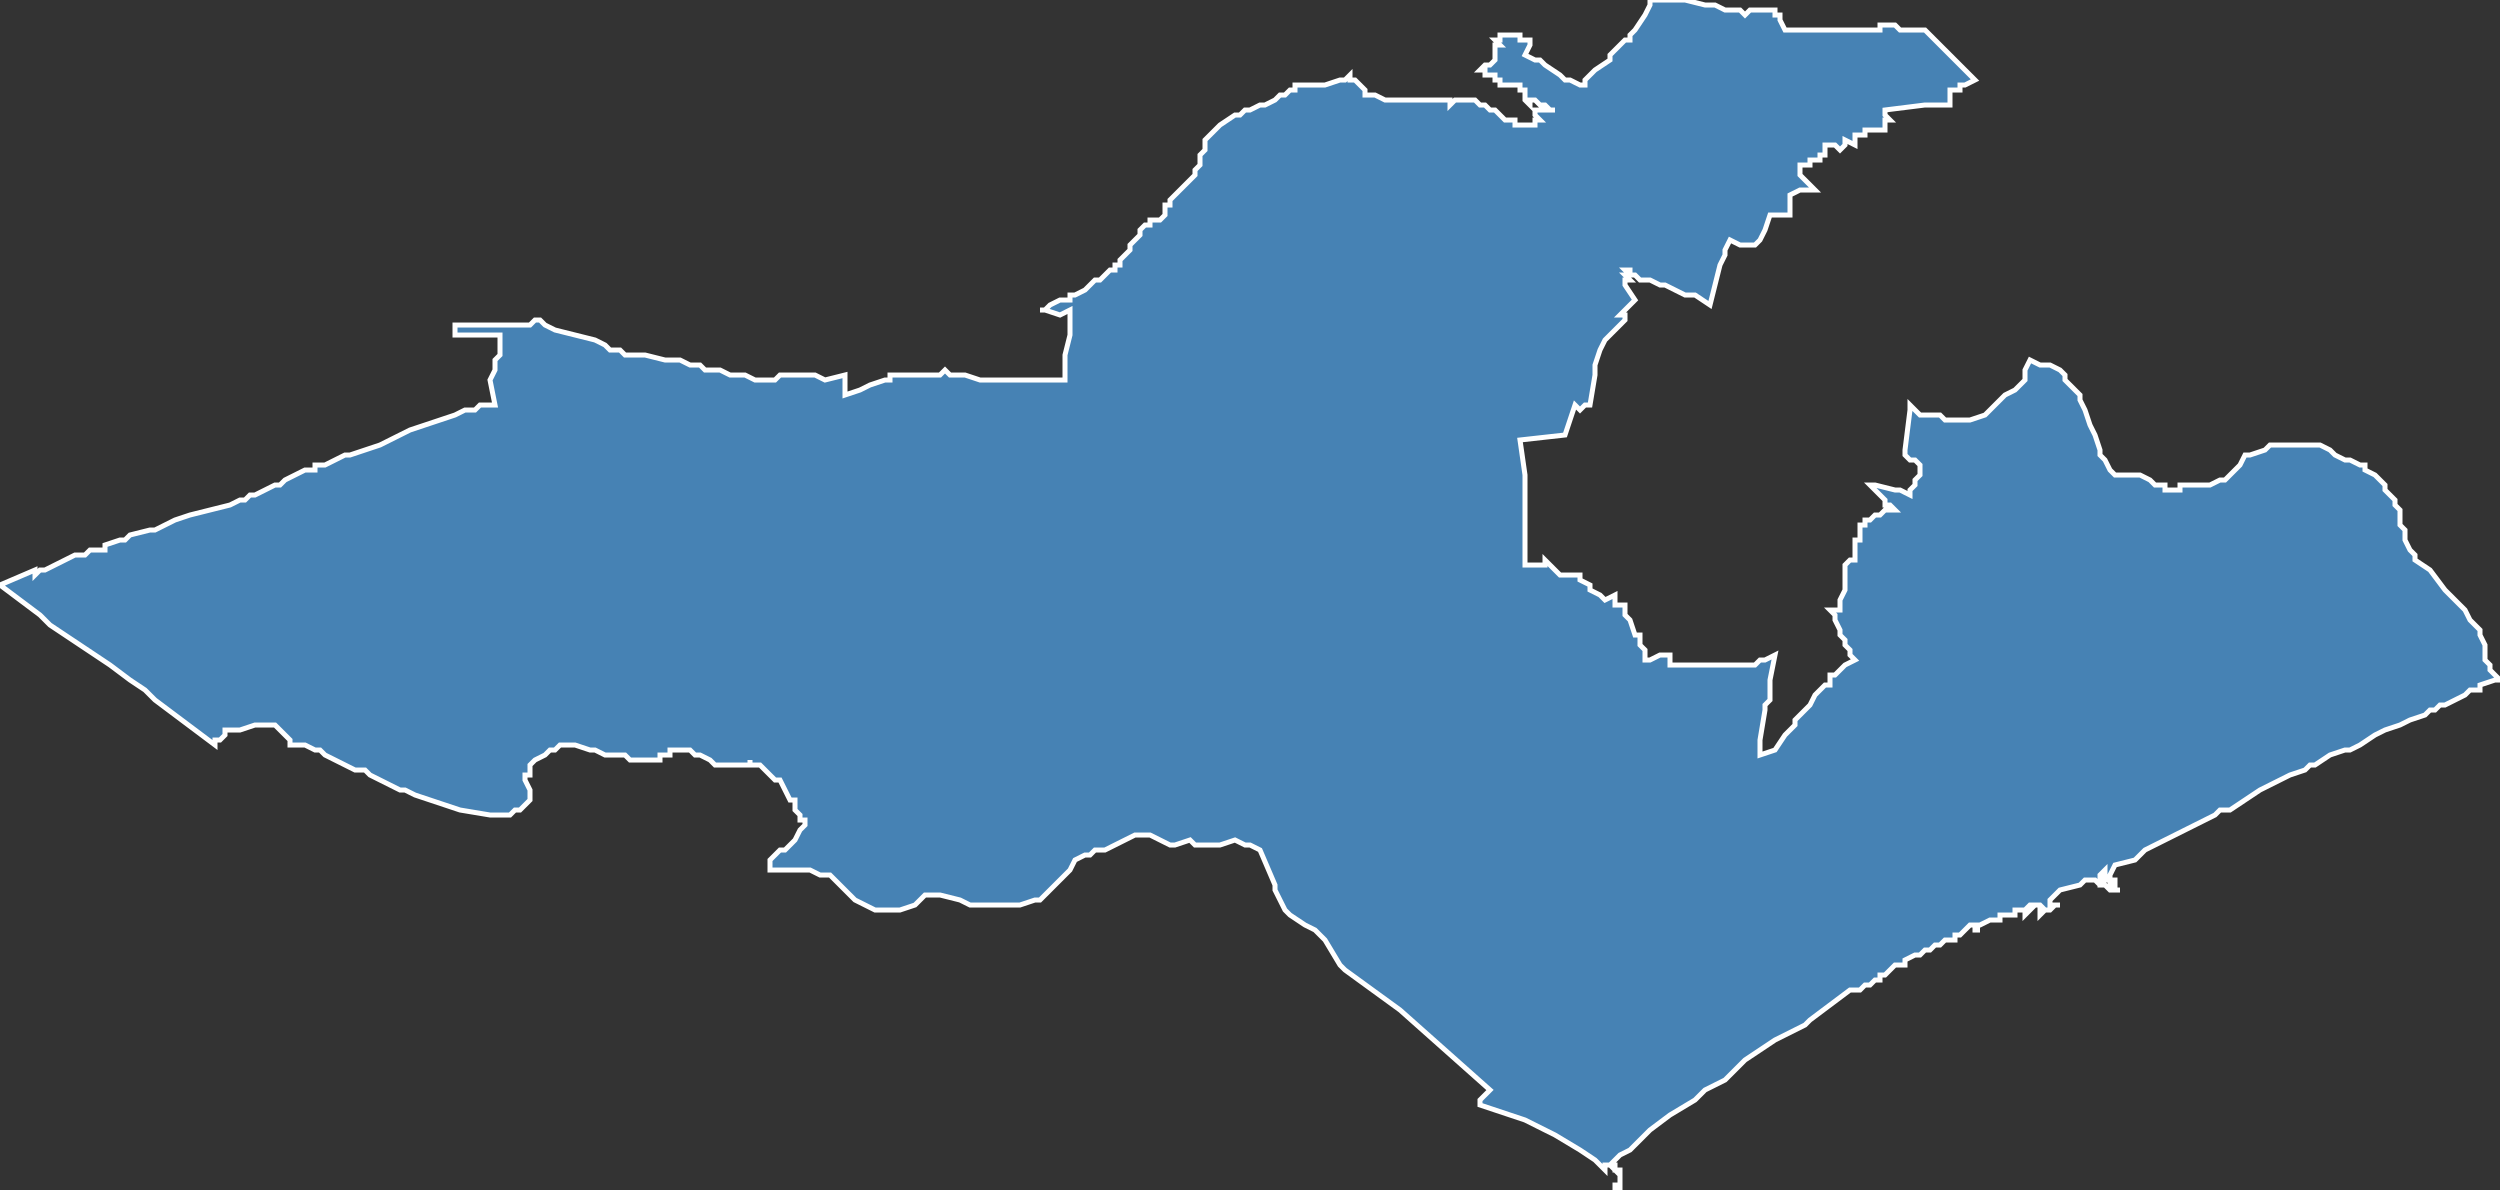 <?xml version="1.0" encoding="utf-8"?>
<svg version="1.1" id="svgmap" xmlns="http://www.w3.org/2000/svg" xmlns:xlink="http://www.w3.org/1999/xlink" x="0px" y="0px" width="100%" height="100%" viewBox="0 0 500 238">
<rect x="0" y="0" width="500" height="238" fill="#333333" stroke="none"/>
<polygon points="0,117 7,114 7,114 7,115 8,114 8,114 9,114 13,112 15,111 17,111 18,110 19,110 21,110 21,109 24,108 25,108 26,107 26,107 26,107 26,107 30,106 31,106 33,105 35,104 38,103 46,101 48,100 49,100 50,99 51,99 55,97 56,97 57,96 59,95 61,94 62,94 63,94 63,93 63,93 63,93 63,93 65,93 67,92 69,91 69,91 70,91 73,90 76,89 80,87 82,86 85,85 88,84 91,83 93,82 95,82 96,81 98,81 98,81 99,81 98,76 98,76 99,74 99,73 99,72 99,72 100,71 100,71 100,70 100,70 100,70 100,69 100,69 100,68 100,68 100,68 100,68 100,67 98,67 98,67 97,67 96,67 95,67 94,67 92,67 92,67 91,67 91,65 91,65 94,65 98,65 101,65 101,65 103,65 105,65 106,65 107,64 108,64 108,64 109,65 109,65 111,66 115,67 119,68 121,69 121,69 121,69 122,70 123,70 124,70 125,71 126,71 127,71 127,71 128,71 128,71 129,71 133,72 133,72 135,72 136,72 136,72 138,73 139,73 140,73 141,74 142,74 143,74 143,74 144,74 146,75 149,75 149,75 151,76 152,76 155,76 156,75 160,75 161,75 163,75 165,76 169,75 169,76 169,79 172,78 174,77 177,76 178,76 178,75 179,75 179,75 181,75 181,75 183,75 184,75 186,75 188,75 188,75 189,74 190,75 190,75 191,75 193,75 196,76 198,76 198,76 198,76 200,76 201,76 210,76 213,76 213,73 213,71 214,67 214,62 212,63 209,62 208,62 208,62 209,62 210,61 212,60 212,60 213,60 214,60 214,59 215,59 215,59 217,58 219,56 220,56 221,55 222,54 223,54 223,53 224,53 224,53 224,52 225,51 225,51 226,50 226,49 226,49 227,48 227,48 227,48 227,48 228,47 228,46 228,46 228,46 229,45 230,45 230,44 232,44 233,43 233,43 233,42 233,42 233,41 234,41 234,40 236,38 236,38 237,37 238,36 239,35 239,35 239,34 239,34 240,33 240,33 240,33 240,32 240,31 240,31 241,30 241,30 241,29 241,28 241,28 242,27 242,27 242,27 242,27 243,26 243,26 244,25 247,23 248,23 248,23 248,23 249,22 250,22 250,22 252,21 252,21 253,21 255,20 255,20 256,19 256,19 256,19 257,19 257,19 258,18 258,18 258,18 258,18 259,18 259,17 259,17 260,17 260,17 260,17 260,17 260,17 260,17 260,17 261,17 261,17 262,17 262,17 262,17 263,17 263,17 263,17 264,17 264,17 264,17 265,17 265,17 265,17 265,17 265,17 268,16 269,16 269,16 269,16 270,15 270,15 270,15 270,15 270,16 270,16 271,16 271,16 271,16 272,17 272,17 272,17 272,17 272,17 273,18 273,18 273,19 274,19 274,19 274,19 275,19 277,20 278,20 281,20 283,20 283,20 284,20 284,20 285,20 285,20 286,20 289,20 290,20 290,21 291,20 292,20 293,20 294,20 294,20 295,20 295,20 295,20 296,21 296,21 297,21 298,22 298,22 299,22 300,23 300,23 301,24 302,24 302,24 303,24 303,25 305,25 305,25 305,25 305,25 306,25 306,25 307,25 307,25 307,25 307,24 308,24 307,23 307,22 307,22 308,22 308,22 309,22 310,22 310,22 311,22 311,22 310,22 309,21 308,21 307,20 307,20 306,20 306,21 305,20 305,20 305,20 305,20 305,18 305,18 304,18 304,18 304,17 304,17 304,17 304,17 304,17 303,17 302,17 302,17 302,17 301,17 300,17 300,16 300,16 299,16 299,15 299,15 298,15 297,15 297,14 296,14 297,13 298,13 299,12 299,12 299,11 299,11 299,10 299,10 299,9 300,9 300,9 299,8 299,8 299,8 300,8 300,7 300,7 301,7 302,7 302,7 304,7 304,7 304,8 305,8 306,8 306,9 305,11 305,11 305,11 307,12 308,12 309,13 312,15 313,16 314,16 314,16 316,17 317,17 317,17 317,16 319,14 322,12 322,11 325,8 326,8 326,7 327,6 329,3 330,1 330,0 333,0 334,0 337,0 341,1 343,1 345,2 346,2 348,2 349,3 350,2 350,2 351,2 352,2 353,2 354,2 354,2 354,2 355,2 355,3 356,3 356,3 356,4 357,6 357,6 357,6 358,6 359,6 361,6 363,6 363,6 366,6 368,6 371,6 373,6 376,6 376,5 377,5 377,5 378,5 379,5 379,5 380,6 383,6 384,6 384,6 384,6 385,6 385,6 395,16 393,17 392,17 392,18 390,18 390,19 390,20 390,21 390,21 390,21 388,21 387,21 387,21 385,21 385,21 377,22 377,23 378,24 377,24 377,25 377,25 377,26 375,26 373,26 373,27 373,27 372,27 372,27 372,27 371,27 371,28 371,28 371,29 369,28 369,29 368,30 367,29 366,29 365,29 365,31 364,31 364,32 362,32 362,33 360,33 360,33 360,35 361,36 362,37 362,37 363,38 360,38 358,39 358,39 358,40 358,41 358,43 355,43 354,43 353,46 352,48 352,48 351,49 349,49 348,49 346,48 345,50 345,51 344,53 343,57 342,61 339,59 337,59 333,57 332,57 330,56 328,56 327,55 326,55 326,54 325,54 326,55 325,55 326,56 326,56 325,56 325,57 327,60 324,63 325,63 325,64 323,66 322,67 322,67 321,68 320,70 319,73 319,75 318,81 317,81 317,81 316,82 315,81 313,87 304,88 305,95 305,96 305,96 305,97 305,98 305,98 305,103 305,104 305,106 305,106 305,110 305,111 305,113 305,113 305,113 309,113 309,113 309,112 311,114 311,114 312,115 312,115 313,115 314,115 316,115 316,116 318,117 318,118 318,118 320,119 320,119 321,120 321,120 323,119 323,119 323,121 325,121 325,123 325,123 326,124 327,127 327,127 328,127 328,129 328,129 329,130 329,132 330,132 332,131 334,131 334,131 334,133 334,133 334,133 336,133 340,133 341,133 341,133 343,133 344,133 346,133 346,133 347,133 348,133 349,133 349,133 350,133 351,133 352,132 353,132 355,131 354,136 354,140 353,141 353,141 353,141 353,142 352,148 352,149 352,151 352,151 355,150 355,150 355,150 355,150 357,147 359,145 359,144 360,143 362,141 363,139 364,138 365,137 366,137 366,136 366,135 367,135 368,134 368,134 368,134 369,133 371,132 371,132 371,132 370,131 370,130 370,130 369,129 369,129 369,128 369,128 369,128 368,127 368,127 368,127 368,126 368,126 368,126 367,124 367,123 367,123 366,122 366,122 368,122 368,120 368,120 369,118 369,118 369,117 369,116 369,114 369,113 369,113 369,113 370,112 370,112 370,112 371,112 371,112 371,112 371,111 371,109 371,109 371,108 371,108 372,108 372,107 372,107 372,105 373,105 373,104 373,104 374,104 374,104 374,104 374,104 374,104 375,103 376,103 376,103 377,102 378,102 378,102 378,102 379,102 379,102 379,102 378,101 377,101 377,100 376,99 376,99 375,98 375,98 374,97 374,97 375,97 375,97 379,98 379,98 380,98 382,99 382,99 382,98 382,98 382,98 383,97 383,96 384,95 384,95 384,94 384,94 384,93 384,93 384,93 384,93 383,92 383,92 383,92 382,92 381,91 381,91 381,90 381,90 382,82 382,82 382,81 384,83 386,83 388,83 389,84 390,84 391,84 392,84 393,84 394,84 397,83 398,82 401,79 403,78 404,77 404,77 405,76 405,74 405,74 406,72 408,73 410,73 412,74 413,75 413,76 414,77 416,79 416,80 417,82 418,85 418,85 419,87 420,90 420,91 421,92 422,94 422,94 423,95 424,95 425,95 427,95 428,95 430,96 431,97 433,97 433,98 435,98 436,98 436,97 442,97 444,96 445,96 446,95 448,93 449,91 450,91 450,91 453,90 453,90 454,89 454,89 456,89 456,89 459,89 459,89 459,89 459,89 460,89 460,89 461,89 462,89 463,89 464,89 466,90 466,90 466,90 466,90 467,91 469,92 470,92 472,93 473,93 473,94 475,95 476,96 476,96 477,97 477,98 478,99 479,100 479,101 480,102 480,105 481,106 481,108 482,110 482,110 483,111 483,112 486,114 489,118 490,119 490,119 490,119 492,121 493,122 494,124 496,126 496,127 497,129 497,129 497,131 497,132 498,133 498,134 498,134 499,135 500,136 499,136 496,137 496,138 494,138 493,139 491,140 489,141 488,141 487,142 486,142 485,143 482,144 482,144 480,145 477,146 475,147 472,149 470,150 469,150 466,151 463,153 462,153 461,154 461,154 458,155 456,156 454,157 452,158 449,160 446,162 445,162 444,162 443,163 441,164 439,165 437,166 433,168 429,170 427,172 423,173 422,175 422,176 422,176 422,176 423,176 423,177 423,177 423,177 423,177 422,177 422,176 421,176 421,174 420,175 420,176 420,177 421,177 422,178 423,178 424,178 424,178 424,178 424,178 424,178 424,178 423,178 422,178 422,178 421,177 420,177 419,176 418,176 417,176 416,177 412,178 412,178 411,179 411,179 411,179 411,179 411,179 410,180 410,180 410,180 410,180 410,180 410,181 411,181 411,181 411,181 411,181 412,181 412,181 412,181 412,181 412,181 412,181 412,181 411,181 410,182 409,182 409,182 409,182 408,183 408,183 408,182 408,182 408,182 409,182 409,182 409,182 409,182 409,182 408,181 408,181 408,181 407,181 407,181 407,181 406,181 406,181 406,181 406,181 406,181 406,181 406,181 405,182 405,182 405,182 405,182 406,182 406,182 406,182 406,182 406,182 406,182 406,182 406,182 405,183 405,183 405,183 405,183 405,183 405,183 405,183 405,182 405,182 405,182 405,182 405,182 405,182 405,182 404,182 404,182 404,182 404,182 404,182 404,182 403,182 403,182 403,182 403,182 403,182 403,182 403,182 403,183 402,183 402,183 402,183 402,183 401,183 401,183 401,183 400,183 400,183 400,183 400,184 400,184 400,184 400,184 400,184 400,184 399,184 399,184 398,184 398,184 398,184 396,185 395,185 395,185 395,185 395,185 395,186 395,186 396,186 396,186 396,186 396,186 395,186 395,186 395,186 395,185 395,185 395,185 395,185 395,185 394,185 393,186 393,186 392,187 391,187 391,188 390,188 389,188 388,189 388,189 387,189 386,190 386,190 385,190 384,191 383,191 383,191 381,192 381,192 381,193 380,193 379,193 378,194 378,194 377,195 376,195 376,195 376,196 376,196 375,196 374,197 374,197 373,197 372,198 370,198 366,201 362,204 361,205 355,208 349,212 347,214 346,215 345,216 343,217 341,218 339,220 334,223 330,226 327,229 326,230 324,231 322,233 323,233 323,234 324,234 324,235 324,236 324,236 324,237 324,237 324,237 324,238 324,238 323,238 323,237 323,237 324,237 324,236 324,236 324,235 323,234 323,234 322,233 322,233 321,233 321,234 319,232 316,230 311,227 307,225 305,224 302,223 296,221 296,220 298,218 280,202 269,194 268,193 265,188 263,186 261,185 258,183 257,182 255,178 255,177 252,170 250,169 249,169 247,168 244,169 241,169 239,169 238,168 235,169 234,169 232,168 230,167 229,167 227,167 225,168 221,170 219,170 218,171 217,171 215,172 214,174 212,176 210,178 209,179 208,180 208,180 207,180 204,181 202,181 199,181 196,181 194,181 192,180 188,179 186,179 185,179 184,180 183,181 180,182 179,182 178,182 175,182 173,181 171,180 170,179 169,178 168,177 167,176 167,176 166,175 164,175 162,174 158,174 154,174 154,173 154,172 154,172 155,171 156,170 157,170 158,169 159,168 160,166 161,165 161,164 160,164 160,164 160,163 160,163 159,162 159,162 159,160 158,160 157,158 156,156 155,156 154,155 153,154 152,153 150,153 150,153 150,152 150,153 150,153 146,153 145,153 144,153 143,153 143,153 142,152 140,151 139,151 138,150 138,150 137,150 136,150 135,150 135,150 134,150 134,151 133,151 132,151 132,152 131,152 130,152 130,152 129,152 128,152 127,152 127,152 126,152 125,151 124,151 123,151 121,151 119,150 118,150 115,149 115,149 114,149 113,149 113,149 112,149 111,150 110,150 109,151 109,151 107,152 106,153 106,154 106,155 105,155 105,156 105,156 106,158 106,159 106,160 106,160 106,160 105,161 105,161 104,162 103,162 102,163 101,163 100,163 100,163 100,163 99,163 98,163 98,163 98,163 98,163 92,162 83,159 81,158 80,158 74,155 73,154 71,154 69,153 69,153 69,153 69,153 65,151 64,150 63,150 61,149 60,149 59,149 58,149 58,148 58,148 57,147 55,145 55,145 55,145 55,145 54,145 54,145 53,145 52,145 51,145 48,146 48,146 46,146 45,146 45,147 45,147 44,148 43,148 43,148 43,149 43,149 43,149 31,140 30,139 29,138 26,136 26,136 26,136 22,133 10,125 8,123 0,117" id="3402" class="canton" fill="steelblue" stroke-width="1" stroke="white" geotype="canton" geoname="Béziers-1" code_insee="3402" code_departement="34" nom_departement="Hérault" code_region="76" nom_region="Occitanie"/></svg>